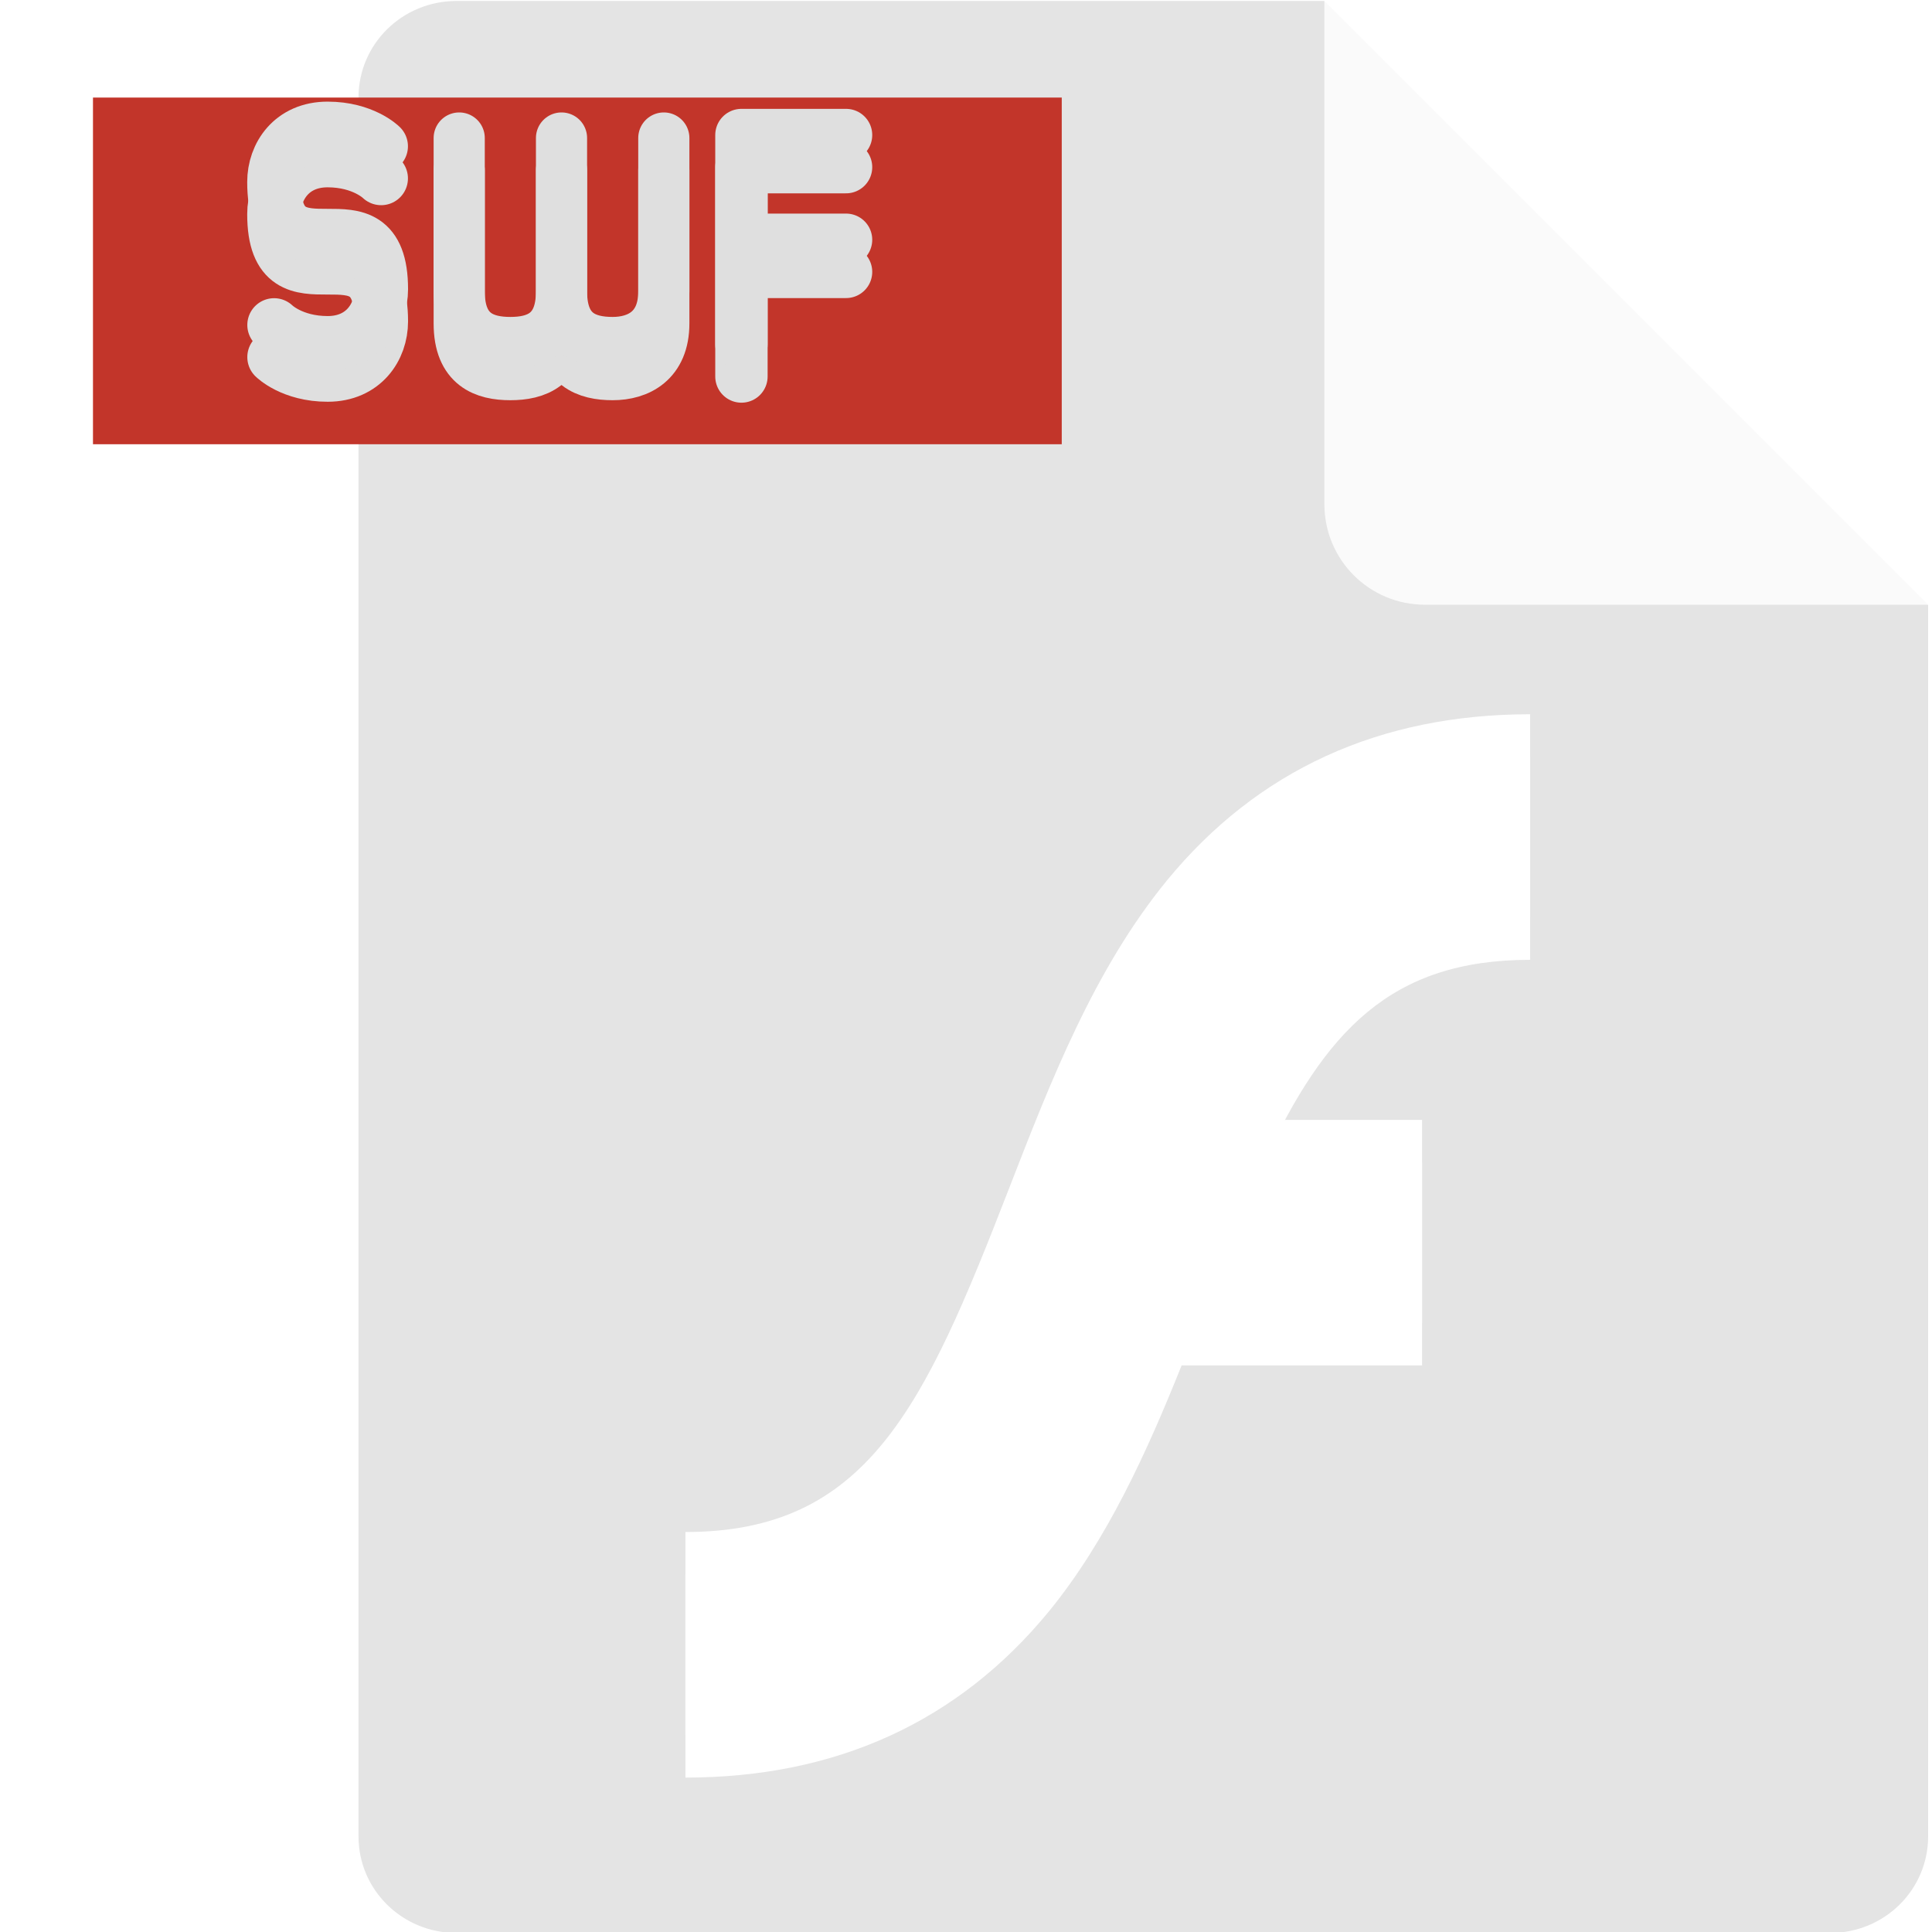 <svg width="16" height="16" version="1.1" xmlns="http://www.w3.org/2000/svg">
 <defs>
  <filter id="filter84490" x="0" y="0" width="1" height="1" style="color-interpolation-filters:sRGB">
   <feComposite id="feComposite84476" in2="SourceGraphic" k1="10" k2="10" operator="arithmetic" result="composite1"/>
   <feColorMatrix id="feColorMatrix84478" in="composite1" result="colormatrix1" type="saturate" values="0"/>
   <feFlood id="feFlood84480" flood-color="rgb(194,53,42)" result="flood1"/>
   <feBlend id="feBlend84482" in="flood1" in2="colormatrix1" result="blend1"/>
   <feBlend id="feBlend84484" in2="blend1" result="blend2"/>
   <feColorMatrix id="feColorMatrix84486" in="blend2" result="colormatrix2" type="saturate" values="1"/>
   <feComposite id="feComposite84488" in="colormatrix2" in2="SourceGraphic" k2="1" operator="in" result="composite2"/>
  </filter>
  <filter id="filter3373" x="0" y="0" width="1" height="1" style="color-interpolation-filters:sRGB">
   <feComposite id="feComposite3359" in2="SourceGraphic" k1="10" k2="10" operator="arithmetic" result="composite1"/>
   <feColorMatrix id="feColorMatrix3361" in="composite1" result="colormatrix1" type="saturate" values="0"/>
   <feFlood id="feFlood3363" flood-color="rgb(0,0,0)" flood-opacity=".4" result="flood1"/>
   <feBlend id="feBlend3365" in="flood1" in2="colormatrix1" result="blend1"/>
   <feBlend id="feBlend3367" in2="blend1" result="blend2"/>
   <feColorMatrix id="feColorMatrix3369" in="blend2" result="colormatrix2" type="saturate" values="1"/>
   <feComposite id="feComposite3371" in="colormatrix2" in2="SourceGraphic" k2="1" operator="in" result="fbSourceGraphic"/>
   <feColorMatrix id="feColorMatrix3409" in="fbSourceGraphic" result="fbSourceGraphicAlpha" values="0 0 0 -1 0 0 0 0 -1 0 0 0 0 -1 0 0 0 0 1 0"/>
   <feComposite id="feComposite3411" in="fbSourceGraphic" in2="fbSourceGraphic" k1="10" k2="10" operator="arithmetic" result="composite1"/>
   <feColorMatrix id="feColorMatrix3413" in="composite1" result="colormatrix1" type="saturate" values="0"/>
   <feFlood id="feFlood3415" flood-color="rgb(0,0,0)" flood-opacity=".4" result="flood1"/>
   <feBlend id="feBlend3417" in="flood1" in2="colormatrix1" result="blend1"/>
   <feBlend id="feBlend3419" in2="blend1" result="blend2"/>
   <feColorMatrix id="feColorMatrix3421" in="blend2" result="colormatrix2" type="saturate" values="1"/>
   <feComposite id="feComposite3423" in="colormatrix2" in2="fbSourceGraphic" k2="1" operator="in" result="composite2"/>
  </filter>
  <filter id="filter3389" x="-.047" y="-.124" width="1.093" height="1.245" style="color-interpolation-filters:sRGB">
   <feComposite id="feComposite3375" in2="SourceGraphic" k1="10" k2="10" operator="arithmetic" result="composite1"/>
   <feColorMatrix id="feColorMatrix3377" in="composite1" result="colormatrix1" type="saturate" values="0"/>
   <feFlood id="feFlood3379" flood-color="rgb(0,0,0)" flood-opacity=".4" result="flood1"/>
   <feBlend id="feBlend3381" in="flood1" in2="colormatrix1" result="blend1"/>
   <feBlend id="feBlend3383" in2="blend1" result="blend2"/>
   <feColorMatrix id="feColorMatrix3385" in="blend2" result="colormatrix2" type="saturate" values="1"/>
   <feComposite id="feComposite3387" in="colormatrix2" in2="SourceGraphic" k2="1" operator="in" result="fbSourceGraphic"/>
   <feColorMatrix id="feColorMatrix3425" in="fbSourceGraphic" result="fbSourceGraphicAlpha" values="0 0 0 -1 0 0 0 0 -1 0 0 0 0 -1 0 0 0 0 1 0"/>
   <feComposite id="feComposite3427" in="fbSourceGraphic" in2="fbSourceGraphic" k1="10" k2="10" operator="arithmetic" result="composite1"/>
   <feColorMatrix id="feColorMatrix3429" in="composite1" result="colormatrix1" type="saturate" values="0"/>
   <feFlood id="feFlood3431" flood-color="rgb(0,0,0)" flood-opacity=".4" result="flood1"/>
   <feBlend id="feBlend3433" in="flood1" in2="colormatrix1" result="blend1"/>
   <feBlend id="feBlend3435" in2="blend1" result="blend2"/>
   <feColorMatrix id="feColorMatrix3437" in="blend2" result="colormatrix2" type="saturate" values="1"/>
   <feComposite id="feComposite3439" in="colormatrix2" in2="fbSourceGraphic" k2="1" operator="in" result="composite2"/>
  </filter>
  <filter id="filter84490-0" x="0" y="0" width="1" height="1" style="color-interpolation-filters:sRGB">
   <feComposite id="feComposite84476-8" in2="SourceGraphic" k1="10" k2="10" operator="arithmetic" result="composite1"/>
   <feColorMatrix id="feColorMatrix84478-8" in="composite1" result="colormatrix1" type="saturate" values="0"/>
   <feFlood id="feFlood84480-5" flood-color="rgb(194,53,42)" result="flood1"/>
   <feBlend id="feBlend84482-0" in="flood1" in2="colormatrix1" result="blend1"/>
   <feBlend id="feBlend84484-9" in2="blend1" result="blend2"/>
   <feColorMatrix id="feColorMatrix84486-6" in="blend2" result="colormatrix2" type="saturate" values="1"/>
   <feComposite id="feComposite84488-3" in="colormatrix2" in2="SourceGraphic" operator="in" result="composite2"/>
  </filter>
 </defs>
 <path d="m3.781 0.008c-0.45 0-0.812 0.357-0.812 0.8v14.4c0 0.443 0.362 0.8 0.812 0.8h11.375c0.45 0 0.812-0.357 0.812-0.8v-10.2l-4-1-1-4z" style="fill:#e4e4e4"/>
 <path d="m15.968 5.008-5-5v4.167c0 0.462 0.372 0.833 0.833 0.833z" style="fill:#fafafa"/>
 <rect x=".77" y=".808" width="8.023" height="2.871" style="fill:#c2352a"/>
 <g transform="matrix(.913 0 0 .913 -390.194 -162.197)" style="filter:url(#filter3389)">
  <path d="m434.101 180.119h0.949m-0.949 0.949v-1.899h0.949" style="fill:none;stroke-linecap:round;stroke-linejoin:round;stroke-width:.475;stroke:#dfdfdf"/>
  <path d="m433.397 179.196v1.391c0 0.349-0.232 0.464-0.464 0.464-0.232 0-0.464-0.077-0.464-0.464v-1.391m0 0v1.391c0 0.386-0.232 0.464-0.464 0.464s-0.464-0.077-0.464-0.464v-1.391" style="fill:none;stroke-linecap:round;stroke-linejoin:round;stroke-width:.464;stroke:#dfdfdf"/>
  <path d="m429.862 180.892s0.162 0.162 0.486 0.162c0.324 0 0.486-0.243 0.486-0.486 0-0.973-0.973 0-0.973-0.973 0-0.243 0.162-0.486 0.486-0.486 0.324 0 0.486 0.162 0.486 0.162" style="fill:none;stroke-linecap:round;stroke-linejoin:round;stroke-width:.486;stroke:#dfdfdf"/>
 </g>
 <style id="style52944" type="text/css">.st0{fill:#4A0000;}
	.st1{fill:#FFFFFF;}</style>
 <g transform="matrix(.936 0 0 .936 -283.613 -332.122)" style="filter:url(#filter3373)">
  <path class="st1" transform="matrix(.028 0 0 .028 308.902 355.026)" d="m158.167 284.753c-23.072 28.2-36.711 63.372-49.939 97.417-26.764 69.012-44.709 108.491-102.236 108.491v64.09c47.58 0 86.239-17.638 114.849-52.502 18.355-22.457 31.071-50.554 41.94-77.728h75.985v-64.09h-50.041c19.381-41.633 40.197-64.09 84.188-64.09v-64.09c-47.478 0-86.137 17.638-114.746 52.502" style="fill:#ffffff;filter:url(#filter84490)"/>
 </g>
 <g transform="matrix(.913 0 0 .913 -390.194 -162.463)">
  <path d="m434.101 180.119h0.949m-0.949 0.949v-1.899h0.949" style="fill:none;stroke-linecap:round;stroke-linejoin:round;stroke-width:.475;stroke:#dfdfdf"/>
  <path d="m433.397 179.196v1.391c0 0.349-0.232 0.464-0.464 0.464-0.232 0-0.464-0.077-0.464-0.464v-1.391m0 0v1.391c0 0.386-0.232 0.464-0.464 0.464s-0.464-0.077-0.464-0.464v-1.391" style="fill:none;stroke-linecap:round;stroke-linejoin:round;stroke-width:.464;stroke:#dfdfdf"/>
  <path d="m429.862 180.892s0.162 0.162 0.486 0.162c0.324 0 0.486-0.243 0.486-0.486 0-0.973-0.973 0-0.973-0.973 0-0.243 0.162-0.486 0.486-0.486 0.324 0 0.486 0.162 0.486 0.162" style="fill:none;stroke-linecap:round;stroke-linejoin:round;stroke-width:.486;stroke:#dfdfdf"/>
 </g>
 <g transform="matrix(.936 0 0 .936 -283.613 -332.476)">
  <path class="st1" transform="matrix(.028 0 0 .028 308.902 355.026)" d="m158.167 284.753c-23.072 28.2-36.711 63.372-49.939 97.417-26.764 69.012-44.709 108.491-102.236 108.491v64.09c47.58 0 86.239-17.638 114.849-52.502 18.355-22.457 31.071-50.554 41.94-77.728h75.985v-64.09h-50.041c19.381-41.633 40.197-64.09 84.188-64.09v-64.09c-47.478 0-86.137 17.638-114.746 52.502" style="fill:#ffffff;filter:url(#filter84490-0)"/>
 </g>
</svg>
